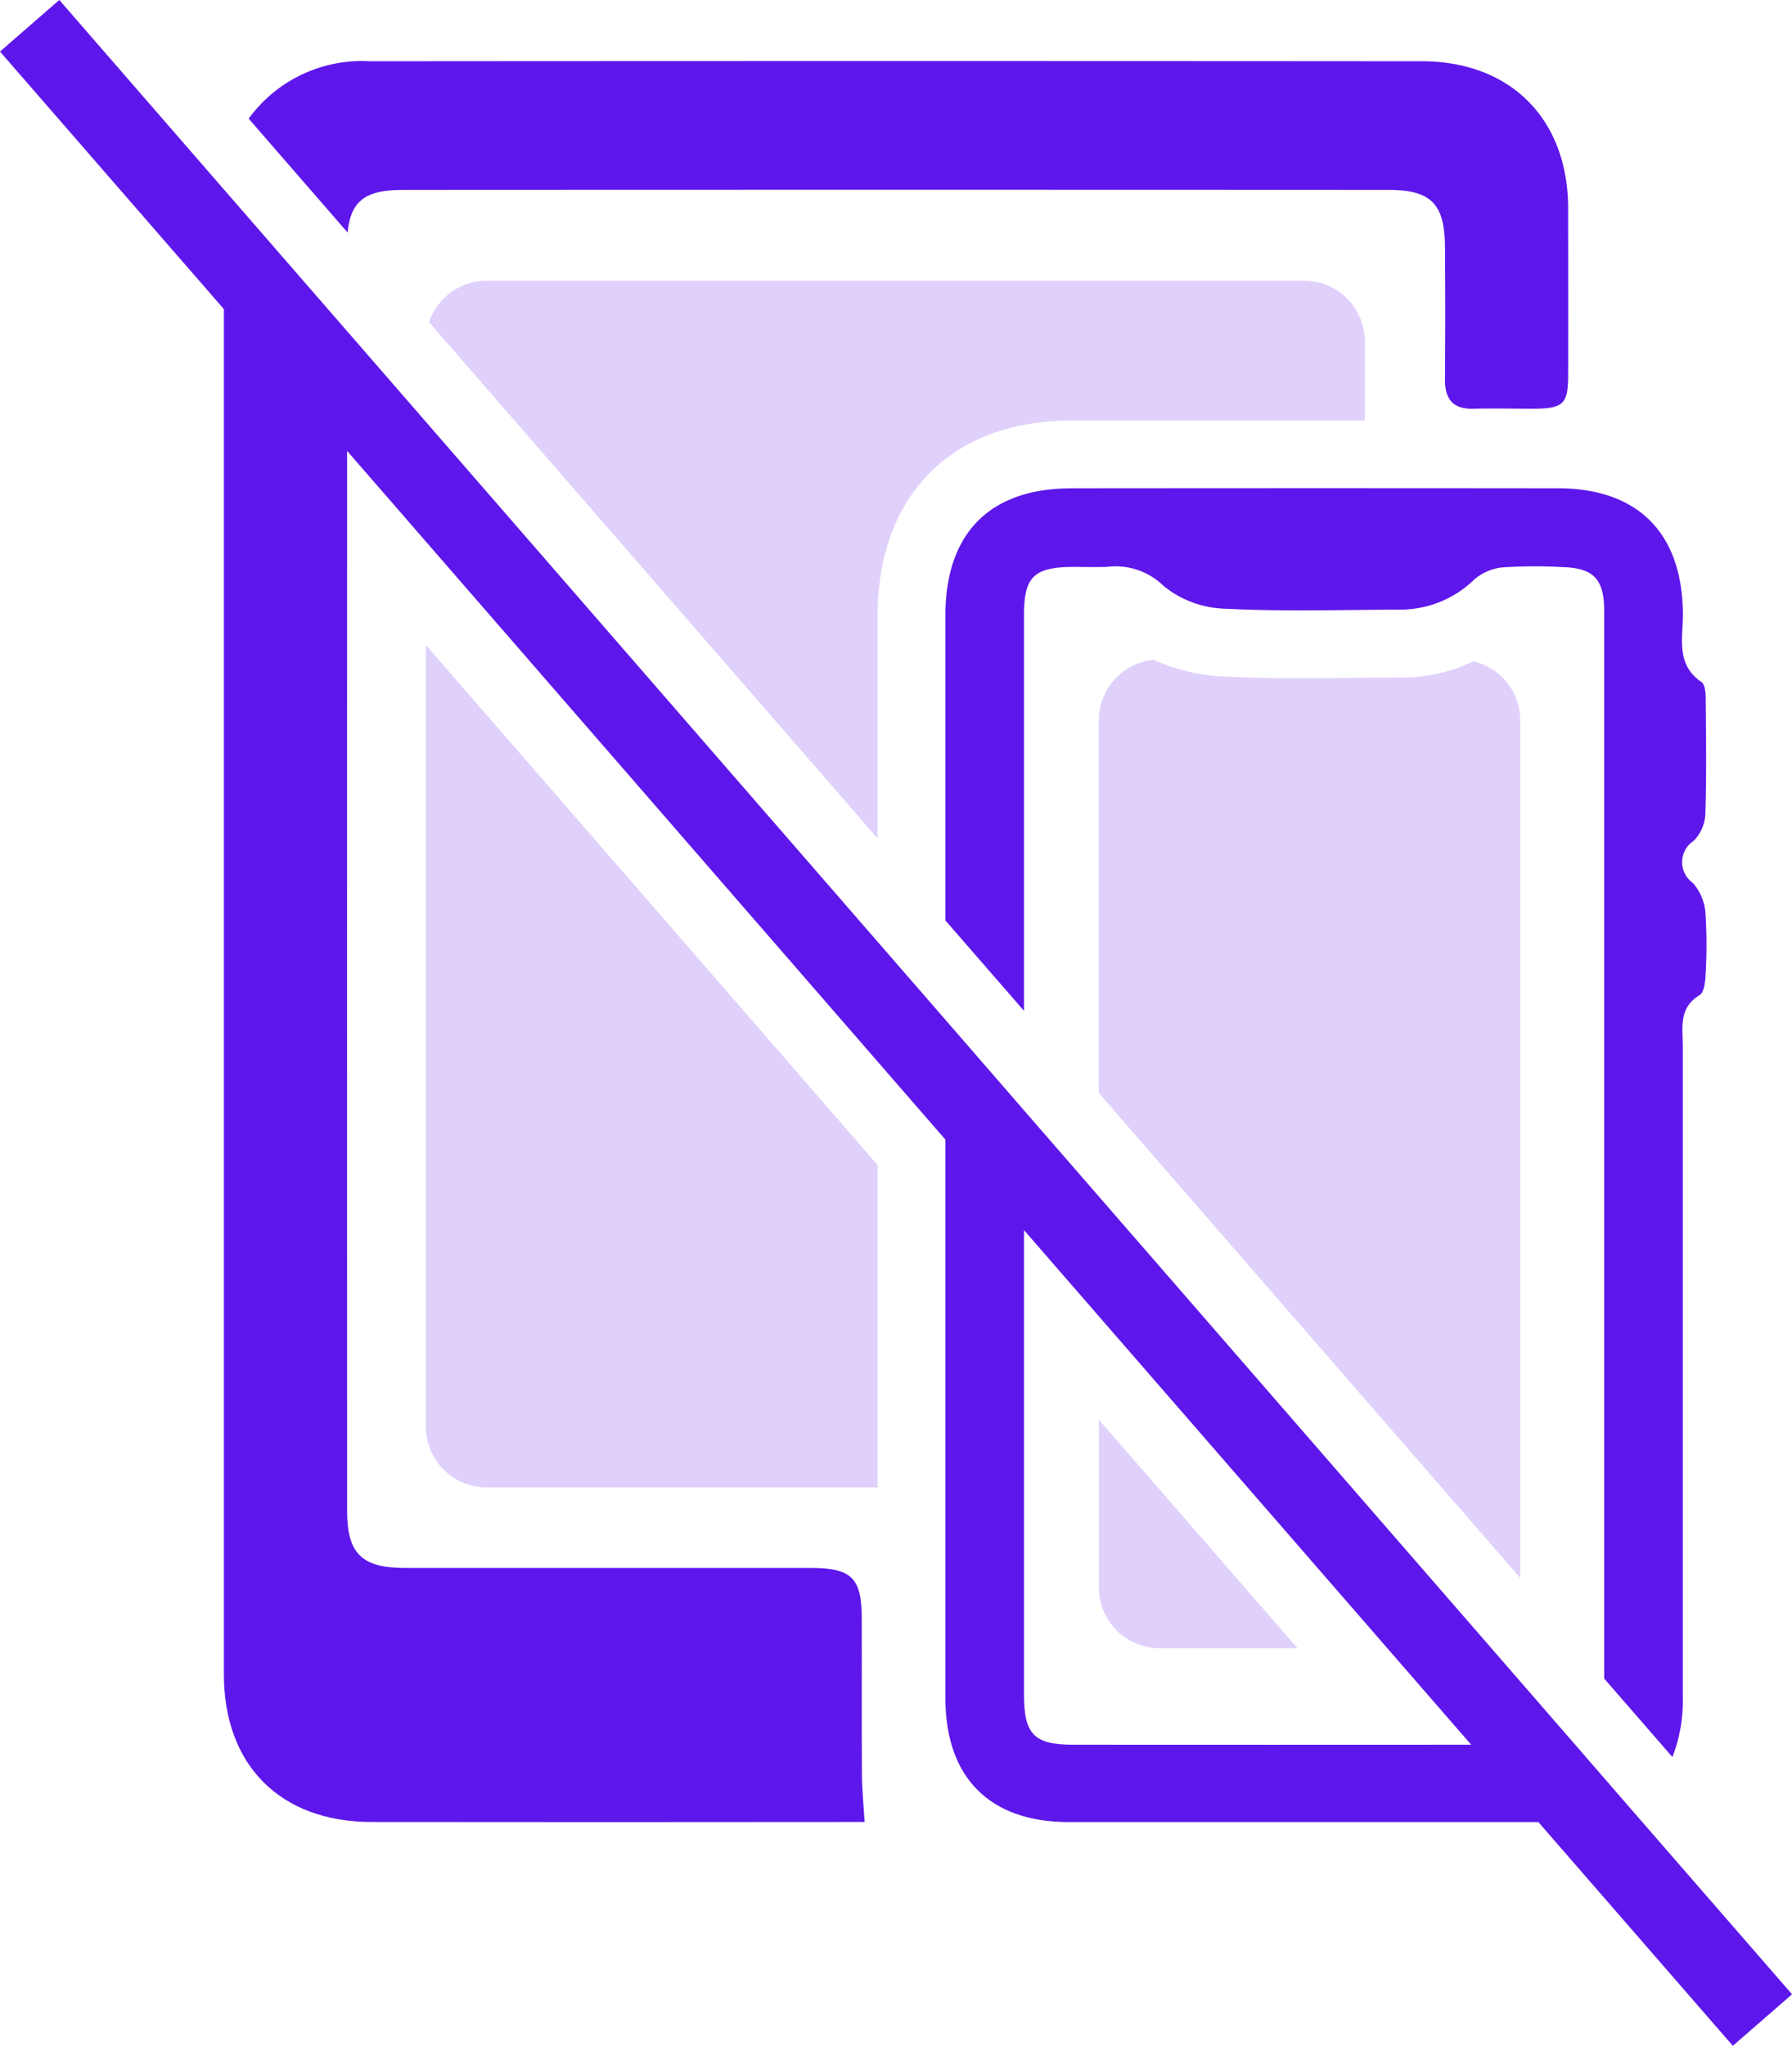 <svg id="Group_4079" data-name="Group 4079" xmlns="http://www.w3.org/2000/svg" xmlns:xlink="http://www.w3.org/1999/xlink" width="98.45" height="112.341" viewBox="0 0 98.45 112.341">
  <defs>
    <clipPath id="clip-path">
      <rect id="Rectangle_897" data-name="Rectangle 897" width="98.45" height="112.341" fill="none"/>
    </clipPath>
    <clipPath id="clip-path-3">
      <rect id="Rectangle_892" data-name="Rectangle 892" width="24.815" height="46.257" fill="none"/>
    </clipPath>
    <clipPath id="clip-path-4">
      <rect id="Rectangle_893" data-name="Rectangle 893" width="51.408" height="30.623" fill="none"/>
    </clipPath>
    <clipPath id="clip-path-5">
      <rect id="Rectangle_894" data-name="Rectangle 894" width="23.156" height="50.42" fill="none"/>
    </clipPath>
    <clipPath id="clip-path-6">
      <rect id="Rectangle_895" data-name="Rectangle 895" width="10.915" height="12.549" fill="none"/>
    </clipPath>
  </defs>
  <g id="Group_4078" data-name="Group 4078" clip-path="url(#clip-path)">
    <g id="Group_4077" data-name="Group 4077">
      <g id="Group_4076" data-name="Group 4076" clip-path="url(#clip-path)">
        <g id="Group_4066" data-name="Group 4066" transform="translate(23.399 35.422)" opacity="0.2">
          <g id="Group_4065" data-name="Group 4065">
            <g id="Group_4064" data-name="Group 4064" clip-path="url(#clip-path-3)">
              <path id="Path_7698" data-name="Path 7698" d="M47.1,71.3,71.915,99.851v17.706H50.438a3.339,3.339,0,0,1-3.338-3.338Z" transform="translate(-47.1 -71.3)" fill="#5e17eb"/>
            </g>
          </g>
        </g>
        <g id="Group_4069" data-name="Group 4069" transform="translate(23.573 15.416)" opacity="0.2">
          <g id="Group_4068" data-name="Group 4068">
            <g id="Group_4067" data-name="Group 4067" clip-path="url(#clip-path-4)">
              <path id="Path_7699" data-name="Path 7699" d="M98.858,34.368v4.337q-8.07,0-16.131,0c-6.553.01-10.626,4.1-10.636,10.691V61.653L47.45,33.305a3.34,3.34,0,0,1,3.165-2.275H95.52a3.339,3.339,0,0,1,3.338,3.338" transform="translate(-47.45 -31.03)" fill="#5e17eb"/>
            </g>
          </g>
        </g>
        <path id="Path_7700" data-name="Path 7700" d="M35.941,13.813q27.088-.015,54.181,0c2.315,0,3.075.755,3.1,3.07q.03,3.674,0,7.348c0,1.083.447,1.629,1.575,1.6,1.108-.03,2.216,0,3.329,0,1.61-.02,1.858-.263,1.863-1.848.01-3.05,0-6.1,0-9.146,0-4.893-3.14-8.083-8.033-8.088q-28.891-.022-57.787,0A7.7,7.7,0,0,0,27.5,9.9l5.435,6.255c.169-1.739.984-2.34,3.006-2.34" transform="translate(-13.838 -3.385)" fill="#5e17eb"/>
        <path id="Path_7701" data-name="Path 7701" d="M111.465,53.972c-4.481,0-6.91,2.469-6.915,6.965V77.7l4.317,4.963V60.913c0-2.067.542-2.6,2.628-2.628.646,0,1.292.02,1.938,0a3.75,3.75,0,0,1,3.1,1.043A5.6,5.6,0,0,0,119.9,60.58c3.229.164,6.463.06,9.7.05a5.812,5.812,0,0,0,4-1.649,2.832,2.832,0,0,1,1.52-.666,27.47,27.47,0,0,1,3.324-.02c1.714.05,2.29.656,2.3,2.395v58.642l3.746,4.307a8.506,8.506,0,0,0,.571-3.254q0-17.885,0-35.764c0-1.028-.243-2.121.924-2.822.253-.154.313-.75.328-1.148a26.762,26.762,0,0,0-.015-3.458,2.839,2.839,0,0,0-.686-1.555,1.4,1.4,0,0,1,.05-2.315,2.234,2.234,0,0,0,.636-1.431c.07-2.126.04-4.253.02-6.374,0-.313-.035-.78-.229-.909-1.431-.974-1.013-2.419-1.023-3.741-.025-4.417-2.449-6.891-6.846-6.9q-13.369-.015-26.748,0" transform="translate(-52.61 -27.155)" fill="#5e17eb"/>
        <path id="Path_7702" data-name="Path 7702" d="M98.286,109.32,89.483,99.2l-3-3.458L56.257,60.972,51.94,56,19.067,18.183l-6.732-7.74L3.259,0,2.7.482,0,2.832,12.3,16.976V91.942c0,5,3.11,8.108,8.123,8.108q12.892.015,25.779,0h1.3c-.06-.954-.144-1.774-.149-2.593-.02-2.862,0-5.728-.01-8.59,0-2.216-.556-2.762-2.787-2.767q-11.156,0-22.311,0c-2.375,0-3.175-.79-3.175-3.14q-.007-29.1,0-58.2L51.94,62.581V93.254c0,4.352,2.434,6.8,6.756,6.8H84.515L95.2,112.341l3.254-2.832ZM58.94,95.807c-2.121,0-2.683-.576-2.683-2.727V67.549L80.824,95.807q-10.939.007-21.884,0" fill="#5e17eb"/>
        <g id="Group_4072" data-name="Group 4072" transform="translate(60.366 36.231)" opacity="0.2">
          <g id="Group_4071" data-name="Group 4071">
            <g id="Group_4070" data-name="Group 4070" clip-path="url(#clip-path-5)">
              <path id="Path_7703" data-name="Path 7703" d="M144.666,76.259V123.35l-8.54-9.822L121.51,96.717V76.259a3.345,3.345,0,0,1,3.016-3.329,10.5,10.5,0,0,0,3.721.914c2.5.129,4.988.1,7.392.075.164,0,.323,0,.487,0,.671-.01,1.341-.015,2.007-.015a9.121,9.121,0,0,0,3.959-.889,3.327,3.327,0,0,1,2.573,3.249" transform="translate(-121.51 -72.93)" fill="#5e17eb"/>
            </g>
          </g>
        </g>
        <g id="Group_4075" data-name="Group 4075" transform="translate(60.366 77.957)" opacity="0.2">
          <g id="Group_4074" data-name="Group 4074">
            <g id="Group_4073" data-name="Group 4073" clip-path="url(#clip-path-6)">
              <path id="Path_7704" data-name="Path 7704" d="M124.749,160.641l7.676,8.828h-7.576a3.34,3.34,0,0,1-3.338-3.343V156.92Z" transform="translate(-121.51 -156.92)" fill="#5e17eb"/>
            </g>
          </g>
        </g>
      </g>
    </g>
  </g>
</svg>
